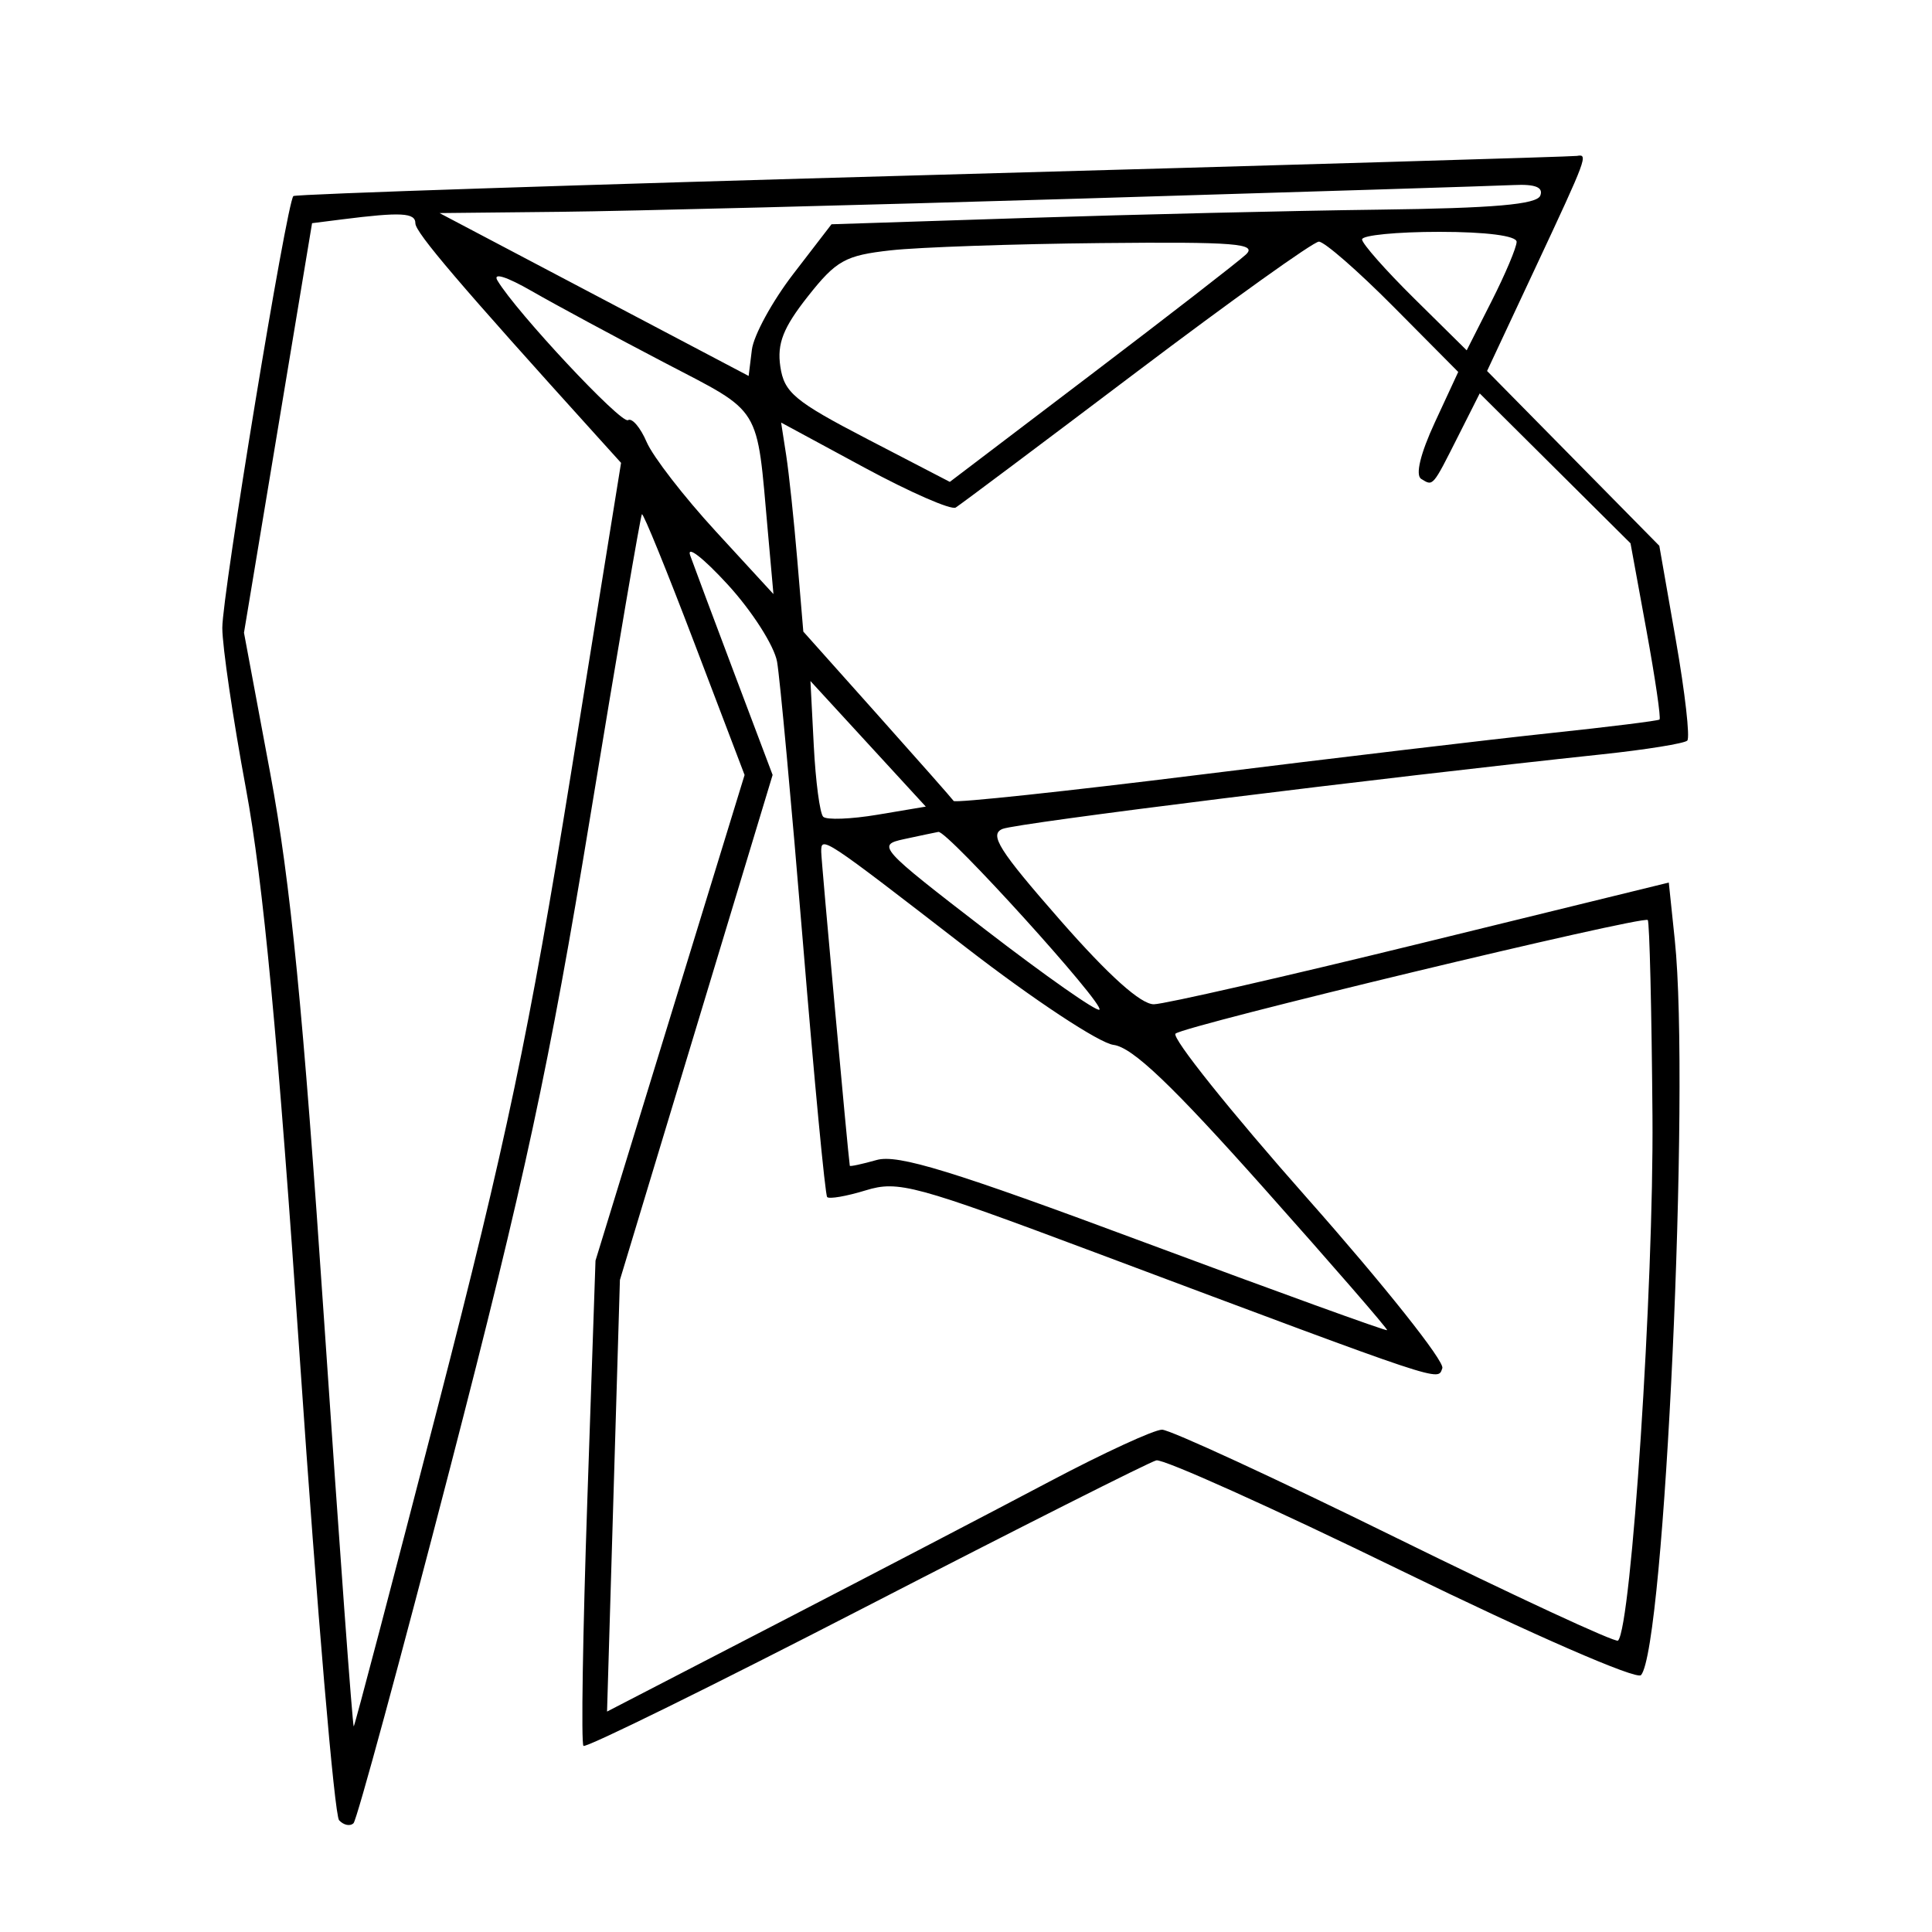 <svg xmlns="http://www.w3.org/2000/svg" width="200" height="200" viewBox="0 0 200 200" version="1.1">
	<path d="M 96.616 18.107 C 60.380 19.112, 30.569 20.098, 30.370 20.297 C 29.677 20.990, 23.007 61.521, 23.013 65 C 23.016 66.925, 24.119 74.420, 25.463 81.655 C 27.242 91.225, 28.770 107.441, 31.073 141.155 C 32.814 166.645, 34.627 187.920, 35.103 188.433 C 35.578 188.947, 36.251 189.082, 36.599 188.734 C 36.947 188.387, 41.450 171.814, 46.606 151.907 C 54.318 122.133, 56.888 110.192, 61.089 84.606 C 63.898 67.497, 66.311 53.379, 66.450 53.232 C 66.589 53.085, 69.037 59.098, 71.891 66.595 L 77.079 80.225 69.362 105.363 L 61.646 130.500 60.797 155.390 C 60.329 169.080, 60.150 180.483, 60.398 180.732 C 60.646 180.980, 73.798 174.504, 89.625 166.341 C 105.452 158.179, 118.986 151.355, 119.700 151.177 C 120.415 150.999, 131.820 156.132, 145.043 162.583 C 158.706 169.249, 169.428 173.922, 169.878 173.407 C 172.322 170.604, 174.984 112.712, 173.376 97.328 L 172.753 91.362 147.126 97.642 C 133.032 101.096, 120.581 103.939, 119.457 103.961 C 118.113 103.987, 114.789 101.005, 109.746 95.250 C 103.403 88.011, 102.374 86.380, 103.789 85.807 C 105.293 85.197, 142.496 80.570, 165.813 78.091 C 170.385 77.606, 174.369 76.964, 174.666 76.667 C 174.964 76.369, 174.435 71.710, 173.490 66.313 L 171.772 56.500 162.857 47.452 L 153.941 38.404 158.971 27.661 C 164.288 16.302, 164.430 15.920, 163.250 16.139 C 162.838 16.216, 132.852 17.101, 96.616 18.107 M 112 20.554 C 89.175 21.238, 64.875 21.856, 58 21.927 L 45.500 22.058 61.500 30.489 L 77.500 38.919 77.833 36.210 C 78.016 34.719, 79.946 31.186, 82.121 28.359 L 86.076 23.217 106.288 22.562 C 117.405 22.202, 133.804 21.815, 142.731 21.703 C 154.634 21.554, 159.093 21.167, 159.450 20.250 C 159.785 19.391, 158.930 19.048, 156.719 19.155 C 154.948 19.240, 134.825 19.870, 112 20.554 M 35.403 22.712 L 32.305 23.104 28.781 44.302 L 25.257 65.500 27.982 80.089 C 30.069 91.264, 31.374 104.532, 33.558 136.801 C 35.126 159.969, 36.504 178.829, 36.621 178.712 C 36.738 178.595, 40.669 163.650, 45.356 145.500 C 52.378 118.311, 54.796 106.813, 59.086 80.207 L 64.292 47.915 61.844 45.207 C 47.591 29.449, 43 24.067, 43 23.119 C 43 22.017, 41.520 21.938, 35.403 22.712 M 141 24.784 C 141 25.215, 143.437 27.975, 146.416 30.917 L 151.832 36.266 154.416 31.166 C 155.837 28.361, 157 25.602, 157 25.033 C 157 24.408, 153.838 24, 149 24 C 144.600 24, 141 24.353, 141 24.784 M 92.215 25.913 C 87.502 26.437, 86.574 26.952, 83.629 30.684 C 81.077 33.918, 80.429 35.565, 80.778 37.939 C 81.174 40.639, 82.259 41.544, 89.777 45.447 L 98.325 49.884 112.912 38.802 C 120.936 32.706, 128.159 27.107, 128.964 26.359 C 130.203 25.210, 127.888 25.025, 113.964 25.163 C 104.909 25.253, 95.122 25.590, 92.215 25.913 M 117.639 38.524 C 107.816 45.946, 99.399 52.253, 98.936 52.540 C 98.472 52.826, 94.216 50.964, 89.477 48.402 L 80.861 43.744 81.385 47.122 C 81.672 48.980, 82.189 53.848, 82.533 57.941 L 83.159 65.382 90.802 73.941 C 95.006 78.648, 98.570 82.687, 98.722 82.915 C 98.873 83.144, 110.361 81.919, 124.249 80.193 C 138.137 78.467, 154.450 76.531, 160.500 75.890 C 166.550 75.249, 171.632 74.618, 171.792 74.487 C 171.953 74.356, 171.343 70.198, 170.438 65.247 L 168.791 56.245 160.986 48.486 L 153.180 40.726 150.967 45.113 C 148.273 50.454, 148.367 50.345, 147.124 49.576 C 146.498 49.190, 147.034 46.967, 148.534 43.728 L 150.955 38.504 144.254 31.752 C 140.569 28.039, 137.092 25.007, 136.527 25.015 C 135.962 25.023, 127.463 31.103, 117.639 38.524 M 51.500 29.047 C 53.459 32.324, 64.311 43.926, 65.012 43.493 C 65.428 43.236, 66.297 44.257, 66.943 45.763 C 67.589 47.268, 70.806 51.425, 74.092 55 L 80.067 61.500 79.486 55 C 78.304 41.778, 78.969 42.860, 68.737 37.517 C 63.656 34.864, 57.504 31.546, 55.065 30.143 C 52.412 28.618, 50.980 28.177, 51.500 29.047 M 71.449 57.500 C 71.842 58.600, 73.923 64.162, 76.072 69.861 L 79.981 80.221 72.077 106.361 L 64.173 132.500 63.507 154.840 L 62.841 177.181 80.671 167.958 C 90.477 162.885, 103.067 156.320, 108.649 153.368 C 114.230 150.415, 119.470 148, 120.293 148 C 121.116 148, 131.975 153.012, 144.423 159.138 C 156.872 165.264, 167.256 170.078, 167.497 169.836 C 168.880 168.453, 171.201 133.109, 171.063 115.536 C 170.977 104.556, 170.757 95.424, 170.576 95.242 C 170.084 94.751, 122.633 106.165, 121.690 107.002 C 121.244 107.397, 127.384 115.070, 135.334 124.053 C 143.285 133.036, 149.573 140.948, 149.309 141.636 C 148.792 142.984, 150.075 143.412, 113.371 129.656 C 94.686 122.653, 92.983 122.192, 89.622 123.224 C 87.631 123.835, 85.833 124.147, 85.627 123.918 C 85.421 123.688, 84.289 111.800, 83.113 97.500 C 81.936 83.200, 80.734 70.150, 80.442 68.500 C 80.149 66.850, 77.846 63.250, 75.322 60.500 C 72.799 57.750, 71.056 56.400, 71.449 57.500 M 84.243 77.212 C 84.434 80.903, 84.872 84.205, 85.217 84.550 C 85.562 84.895, 88.093 84.800, 90.841 84.339 L 95.838 83.500 89.867 77 L 83.897 70.500 84.243 77.212 M 93.579 86.868 C 90.743 87.481, 90.992 87.758, 102.005 96.240 C 108.247 101.047, 113.560 104.773, 113.813 104.520 C 114.370 103.963, 98.051 85.951, 97.142 86.118 C 96.789 86.183, 95.185 86.521, 93.579 86.868 M 85.013 88.191 C 85.022 89.156, 87.789 119.538, 87.971 120.680 C 87.987 120.779, 89.237 120.510, 90.750 120.083 C 92.940 119.463, 98.584 121.199, 118.465 128.605 C 132.195 133.719, 143.504 137.813, 143.595 137.702 C 143.686 137.591, 137.946 130.975, 130.840 123 C 121.277 112.268, 117.230 108.413, 115.264 108.165 C 113.796 107.979, 106.995 103.489, 100.054 98.123 C 85.134 86.588, 84.996 86.497, 85.013 88.191" stroke="none" fill="black" fill-rule="evenodd"/>
</svg>